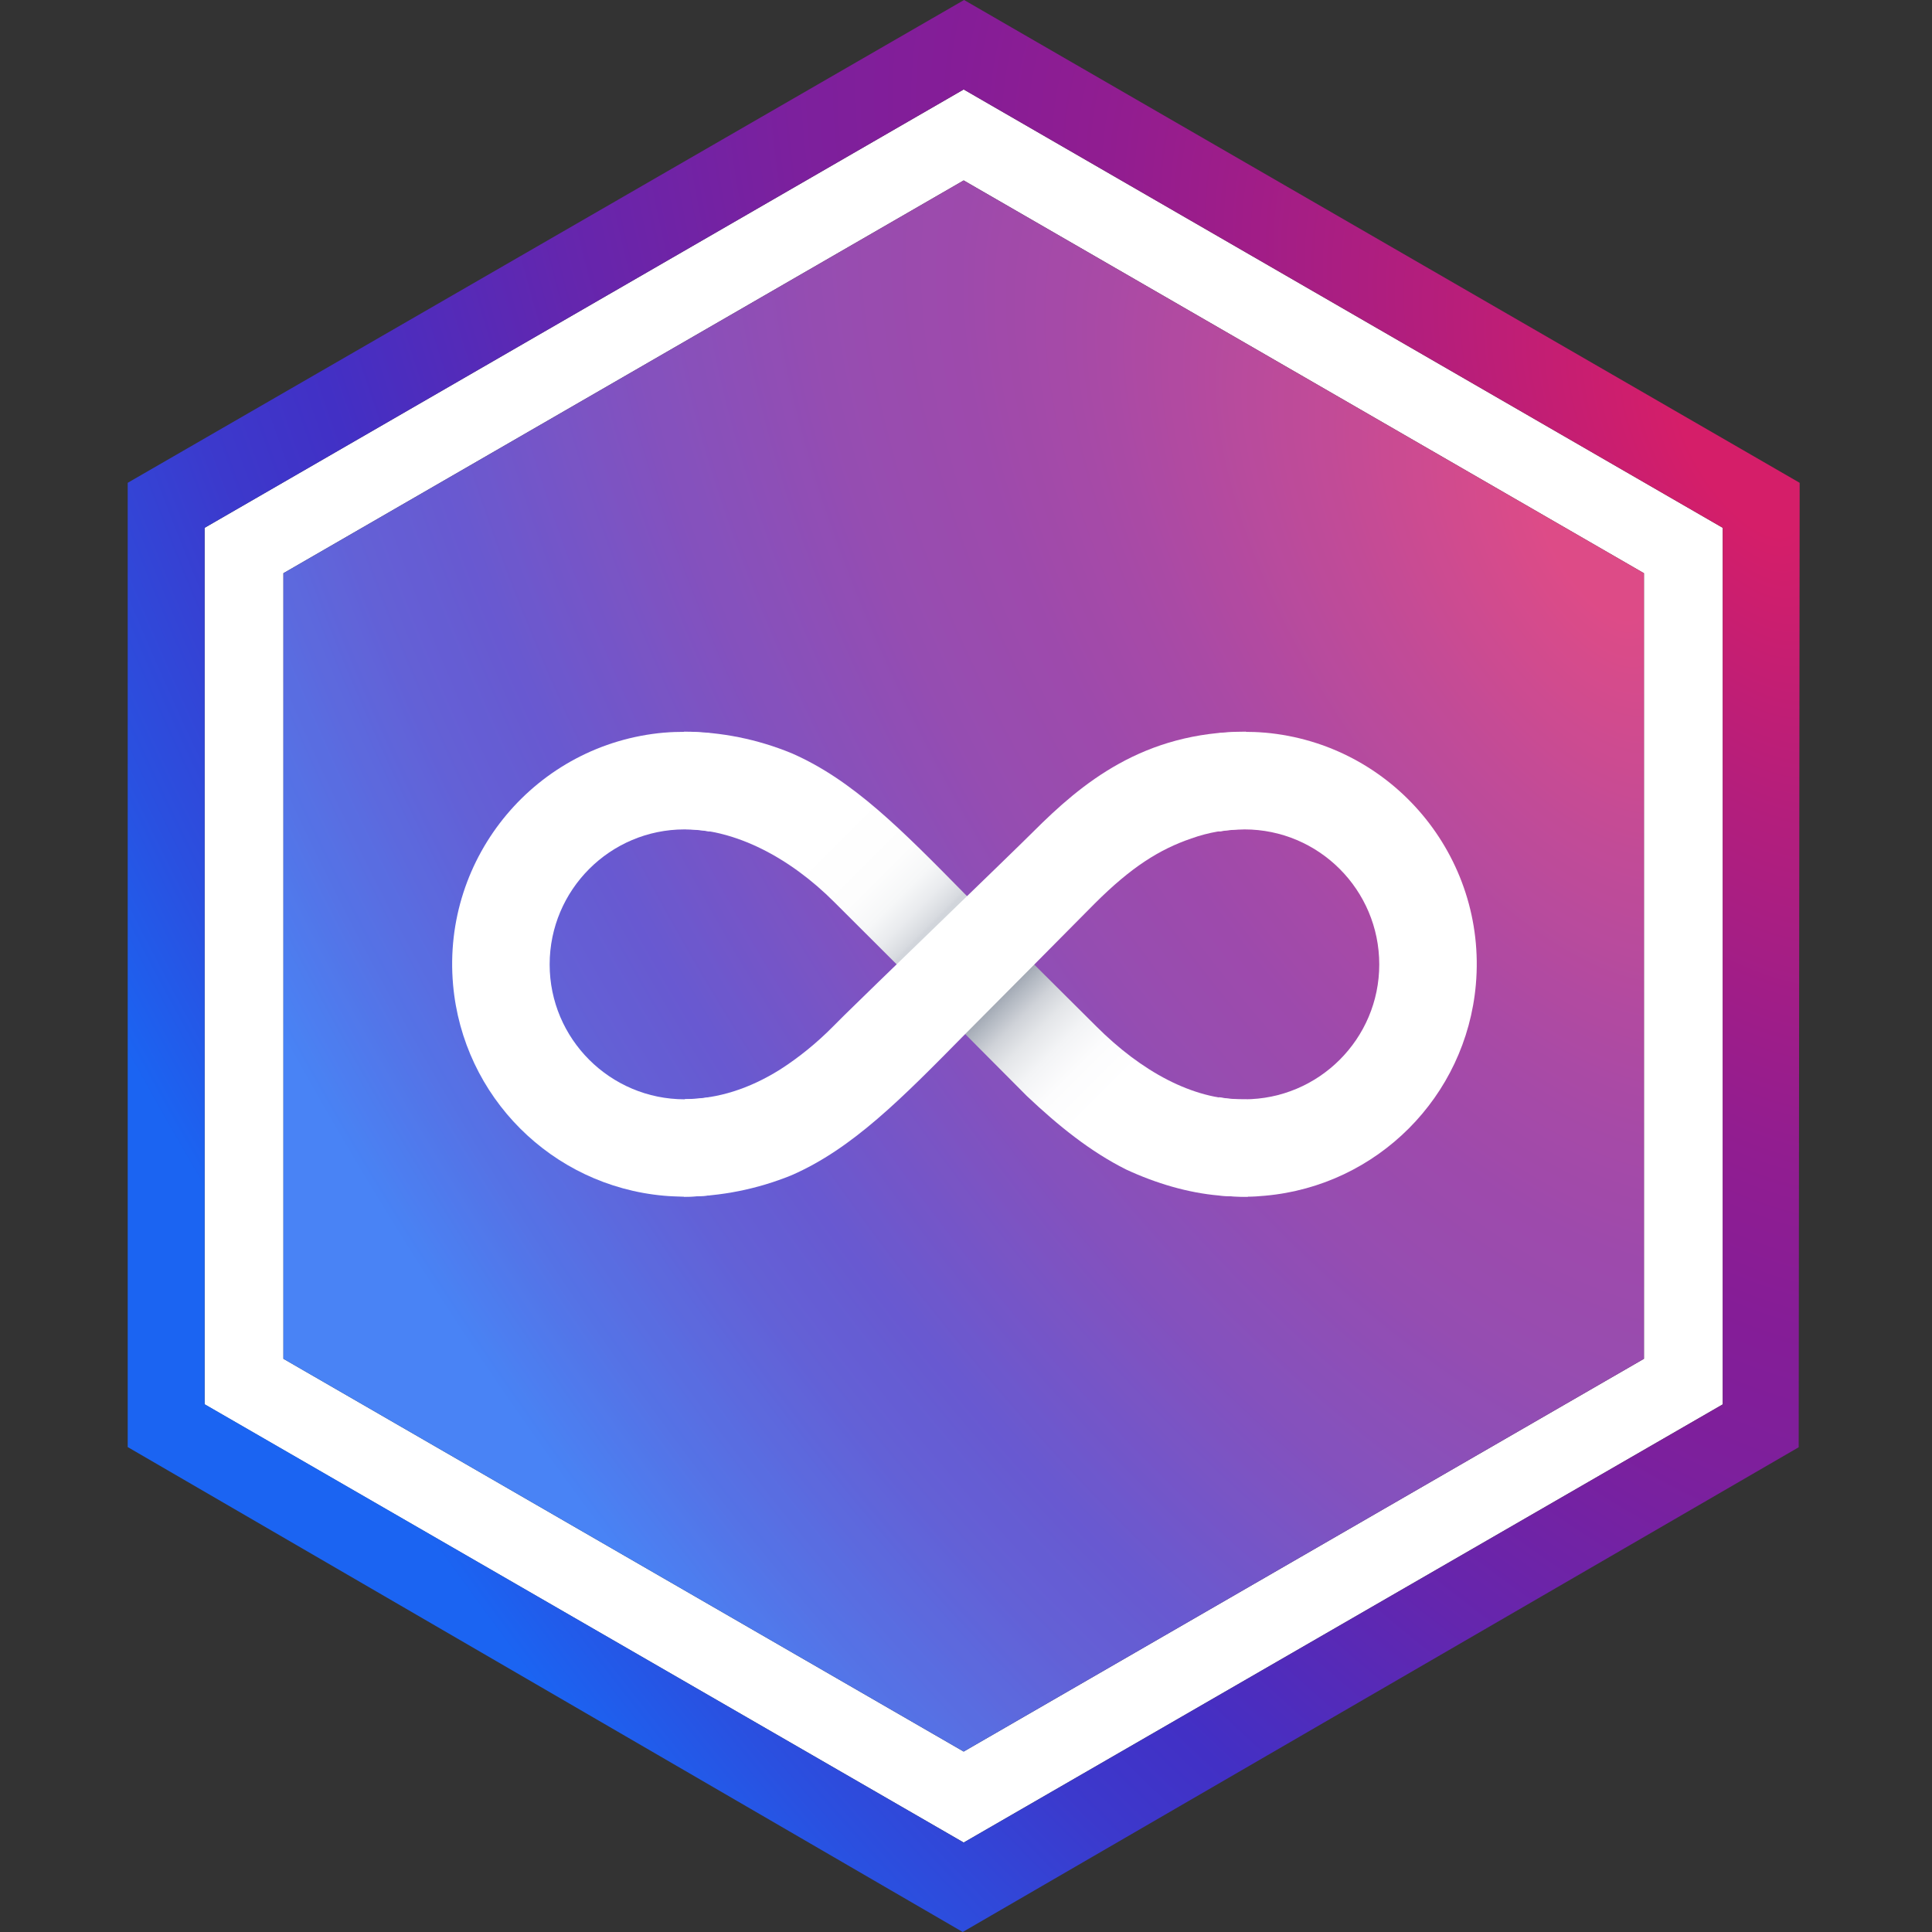 <?xml version="1.0" encoding="utf-8"?>
<!-- Generator: Adobe Illustrator 26.0.1, SVG Export Plug-In . SVG Version: 6.00 Build 0)  -->
<svg version="1.1" id="Layer_1" xmlns="http://www.w3.org/2000/svg" xmlns:xlink="http://www.w3.org/1999/xlink" x="0px" y="0px"
	 viewBox="0 0 1000 1000" enable-background="new 0 0 1000 1000" xml:space="preserve">
<rect x="0" y="0" width="1000" height="1000" fill="#333333" stroke="none"/>
<path fill="#FFFFFF" d="M498.8,953.7L105.9,726.9V273.2L498.8,46.3l392.9,226.9v453.7L498.8,953.7z M146.7,703.3l352.1,203.3
	l352.1-203.3V296.7L498.8,93.4L146.7,296.7V703.3z"/>
<g>
	<g>
		
			<radialGradient id="SVGID_1_" cx="518.263" cy="487.367" r="445.339" fx="900.588" fy="486.098" gradientTransform="matrix(0.838 -0.546 1.274 1.954 -536.636 -181.677)" gradientUnits="userSpaceOnUse">
			<stop  offset="3.745849e-02" style="stop-color:#D51E69"/>
			<stop  offset="0.144" style="stop-color:#B41E7C"/>
			<stop  offset="0.273" style="stop-color:#921D90"/>
			<stop  offset="0.342" style="stop-color:#851D97"/>
			<stop  offset="0.412" style="stop-color:#7C209D"/>
			<stop  offset="0.526" style="stop-color:#6426AE"/>
			<stop  offset="0.651" style="stop-color:#4230C5"/>
			<stop  offset="0.712" style="stop-color:#3C39CC"/>
			<stop  offset="0.81" style="stop-color:#2A50E0"/>
			<stop  offset="0.879" style="stop-color:#1B64F2"/>
		</radialGradient>
		<polygon fill="url(#SVGID_1_)" points="850.9,296.7 850.9,703.3 498.8,906.6 146.7,703.3 146.7,296.7 498.8,93.4 		"/>
		
			<radialGradient id="SVGID_00000152235216393201187440000014381201424933248414_" cx="522.718" cy="484.464" r="547.525" fx="992.77" fy="482.904" gradientTransform="matrix(0.838 -0.546 1.274 1.954 -532.215 -176.476)" gradientUnits="userSpaceOnUse">
			<stop  offset="3.745849e-02" style="stop-color:#D51E69"/>
			<stop  offset="0.144" style="stop-color:#B41E7C"/>
			<stop  offset="0.273" style="stop-color:#921D90"/>
			<stop  offset="0.342" style="stop-color:#851D97"/>
			<stop  offset="0.412" style="stop-color:#7C209D"/>
			<stop  offset="0.526" style="stop-color:#6426AE"/>
			<stop  offset="0.651" style="stop-color:#4230C5"/>
			<stop  offset="0.712" style="stop-color:#3C39CC"/>
			<stop  offset="0.81" style="stop-color:#2A50E0"/>
			<stop  offset="0.879" style="stop-color:#1B64F2"/>
		</radialGradient>
		<path fill="url(#SVGID_00000152235216393201187440000014381201424933248414_)" d="M499,0L66.1,249.9v499.1L498.3,1000L931,749.1
			l0.5-499.2L499,0z M891.7,726.9L498.8,953.7L105.9,726.8V273.2L498.8,46.3l392.9,226.9V726.9z"/>
	</g>
	<g opacity="0.2">
		<polygon fill="#FFFFFF" points="850.9,296.7 850.9,703.3 498.8,906.6 146.7,703.3 146.7,296.7 498.8,93.4 		"/>
	</g>
</g>
<g>
	<g>
		
			<linearGradient id="SVGID_00000065776801368411386650000010080256249068913032_" gradientUnits="userSpaceOnUse" x1="642.725" y1="377.464" x2="509.728" y2="510.45" gradientTransform="matrix(1 0 0 -1 0 1000)">
			<stop  offset="0.47" style="stop-color:#FFFFFF"/>
			<stop  offset="0.58" style="stop-color:#FCFCFD"/>
			<stop  offset="0.66" style="stop-color:#F3F4F6"/>
			<stop  offset="0.73" style="stop-color:#E4E6E9"/>
			<stop  offset="0.79" style="stop-color:#CFD2D8"/>
			<stop  offset="0.84" style="stop-color:#B3B9C2"/>
			<stop  offset="0.88" style="stop-color:#9CA3AF"/>
		</linearGradient>
		<path fill="url(#SVGID_00000065776801368411386650000010080256249068913032_)" d="M645.9,619.4c-5,0-10-0.2-15-0.6
			c-15.9-1.4-32.4-6.2-48.1-13.5c-18.5-9.3-34.9-22.5-51.3-38c-1.8-1.7-49.6-49.9-49.6-49.9l37.1-34.3c0,0,27,26.7,48.5,48.2
			c23.2,23.2,49.8,37.8,75.5,37.8h2.2L645.9,619.4z"/>
		<path fill="#FFFFFF" d="M367.5,567.9c-4.3,0.7-8.7,1.1-13.1,1.1c-38.6,0-69.9-31.3-69.9-69.8c0-38.6,31.3-69.9,69.8-69.9
			c0,0,0,0,0,0c4.4,0,8.8,0.4,13.1,1.1v-50.9c-4.3-0.4-8.7-0.7-13.1-0.7c-3.5,0-6.9,0.1-10.3,0.4h-0.2
			c-66.2,5.8-115.1,64.2-109.3,130.4c5.1,58.1,51.1,104.1,109.1,109.3l0,0c3.2,0.3,6.6,0.4,9.8,0.5h0.9c1.5,0,3,0,4.5-0.1
			c1.8-0.1,3.6-0.2,5.3-0.3c1.1-0.1,2.2-0.2,3.3-0.3L367.5,567.9z"/>
		<path fill="#FFFFFF" d="M630.9,567.9c4.3,0.8,8.7,1.1,13.1,1.1c38.6,0,69.9-31.3,69.9-69.8c0-38.6-31.3-69.9-69.8-69.9
			c0,0,0,0,0,0c-4.4,0-8.8,0.4-13.1,1.1v-50.9c4.3-0.4,8.7-0.7,13.1-0.7c3.5,0,6.9,0.1,10.3,0.4h0.2
			c66.2,5.8,115.1,64.2,109.3,130.4c-5.1,58.1-51.1,104.1-109.1,109.3l0,0c-3.2,0.3-6.3,0.5-8.8,0.5c-5,0.1-10-0.2-15-0.6
			L630.9,567.9z"/>
	</g>
	<path fill="#FFFFFF" d="M644.8,378.8L644.8,378.8l-1.4,0.1C643.8,378.8,644.3,378.8,644.8,378.8z"/>
	
		<linearGradient id="SVGID_00000165221045908779930550000012738224462432800953_" gradientUnits="userSpaceOnUse" x1="356.826" y1="624.066" x2="489.757" y2="491.145" gradientTransform="matrix(1 0 0 -1 0 1000)">
		<stop  offset="0.47" style="stop-color:#FFFFFF"/>
		<stop  offset="0.66" style="stop-color:#FDFDFD"/>
		<stop  offset="0.74" style="stop-color:#F6F7F8"/>
		<stop  offset="0.8" style="stop-color:#E9EBEE"/>
		<stop  offset="0.85" style="stop-color:#D8DBE0"/>
		<stop  offset="0.86" style="stop-color:#D1D5DB"/>
	</linearGradient>
	<path fill="url(#SVGID_00000165221045908779930550000012738224462432800953_)" d="M517.5,481.1l-37.1,34.2l-2.9-2.9
		c-0.1,0-24.1-23.9-45.5-45.3c-23.5-23.6-51.8-37.9-77.5-37.9v-3.5l-0.4-47c19.1,0.1,38,3.9,55.7,11.2
		c31.6,13.8,56.8,39.5,89.7,72.9l0.4,0.4l0.4,0.4l9.4,9.4l0.1,0.1L517.5,481.1z"/>
	<path fill="#FFFFFF" d="M534.8,430.5c-11.2,11.2-88.7,85.9-97.6,94.8l-5.9,5.9c-8.4,8.5-17.7,16.1-27.7,22.5
		c-15.6,9.7-31.8,15.1-49.1,15.2l-0.5,50.5c19.1-0.1,38-3.9,55.7-11.1c31.6-13.8,57.1-39.8,90-73.2c0.2-0.1,66.9-67.4,66.9-67.4
		c18.9-18.9,33.6-28.1,50-33.7c8.9-3.2,18.3-4.8,27.8-4.8l0.5-50.5C591.7,378.8,559.9,405.4,534.8,430.5z"/>
</g>
</svg>

